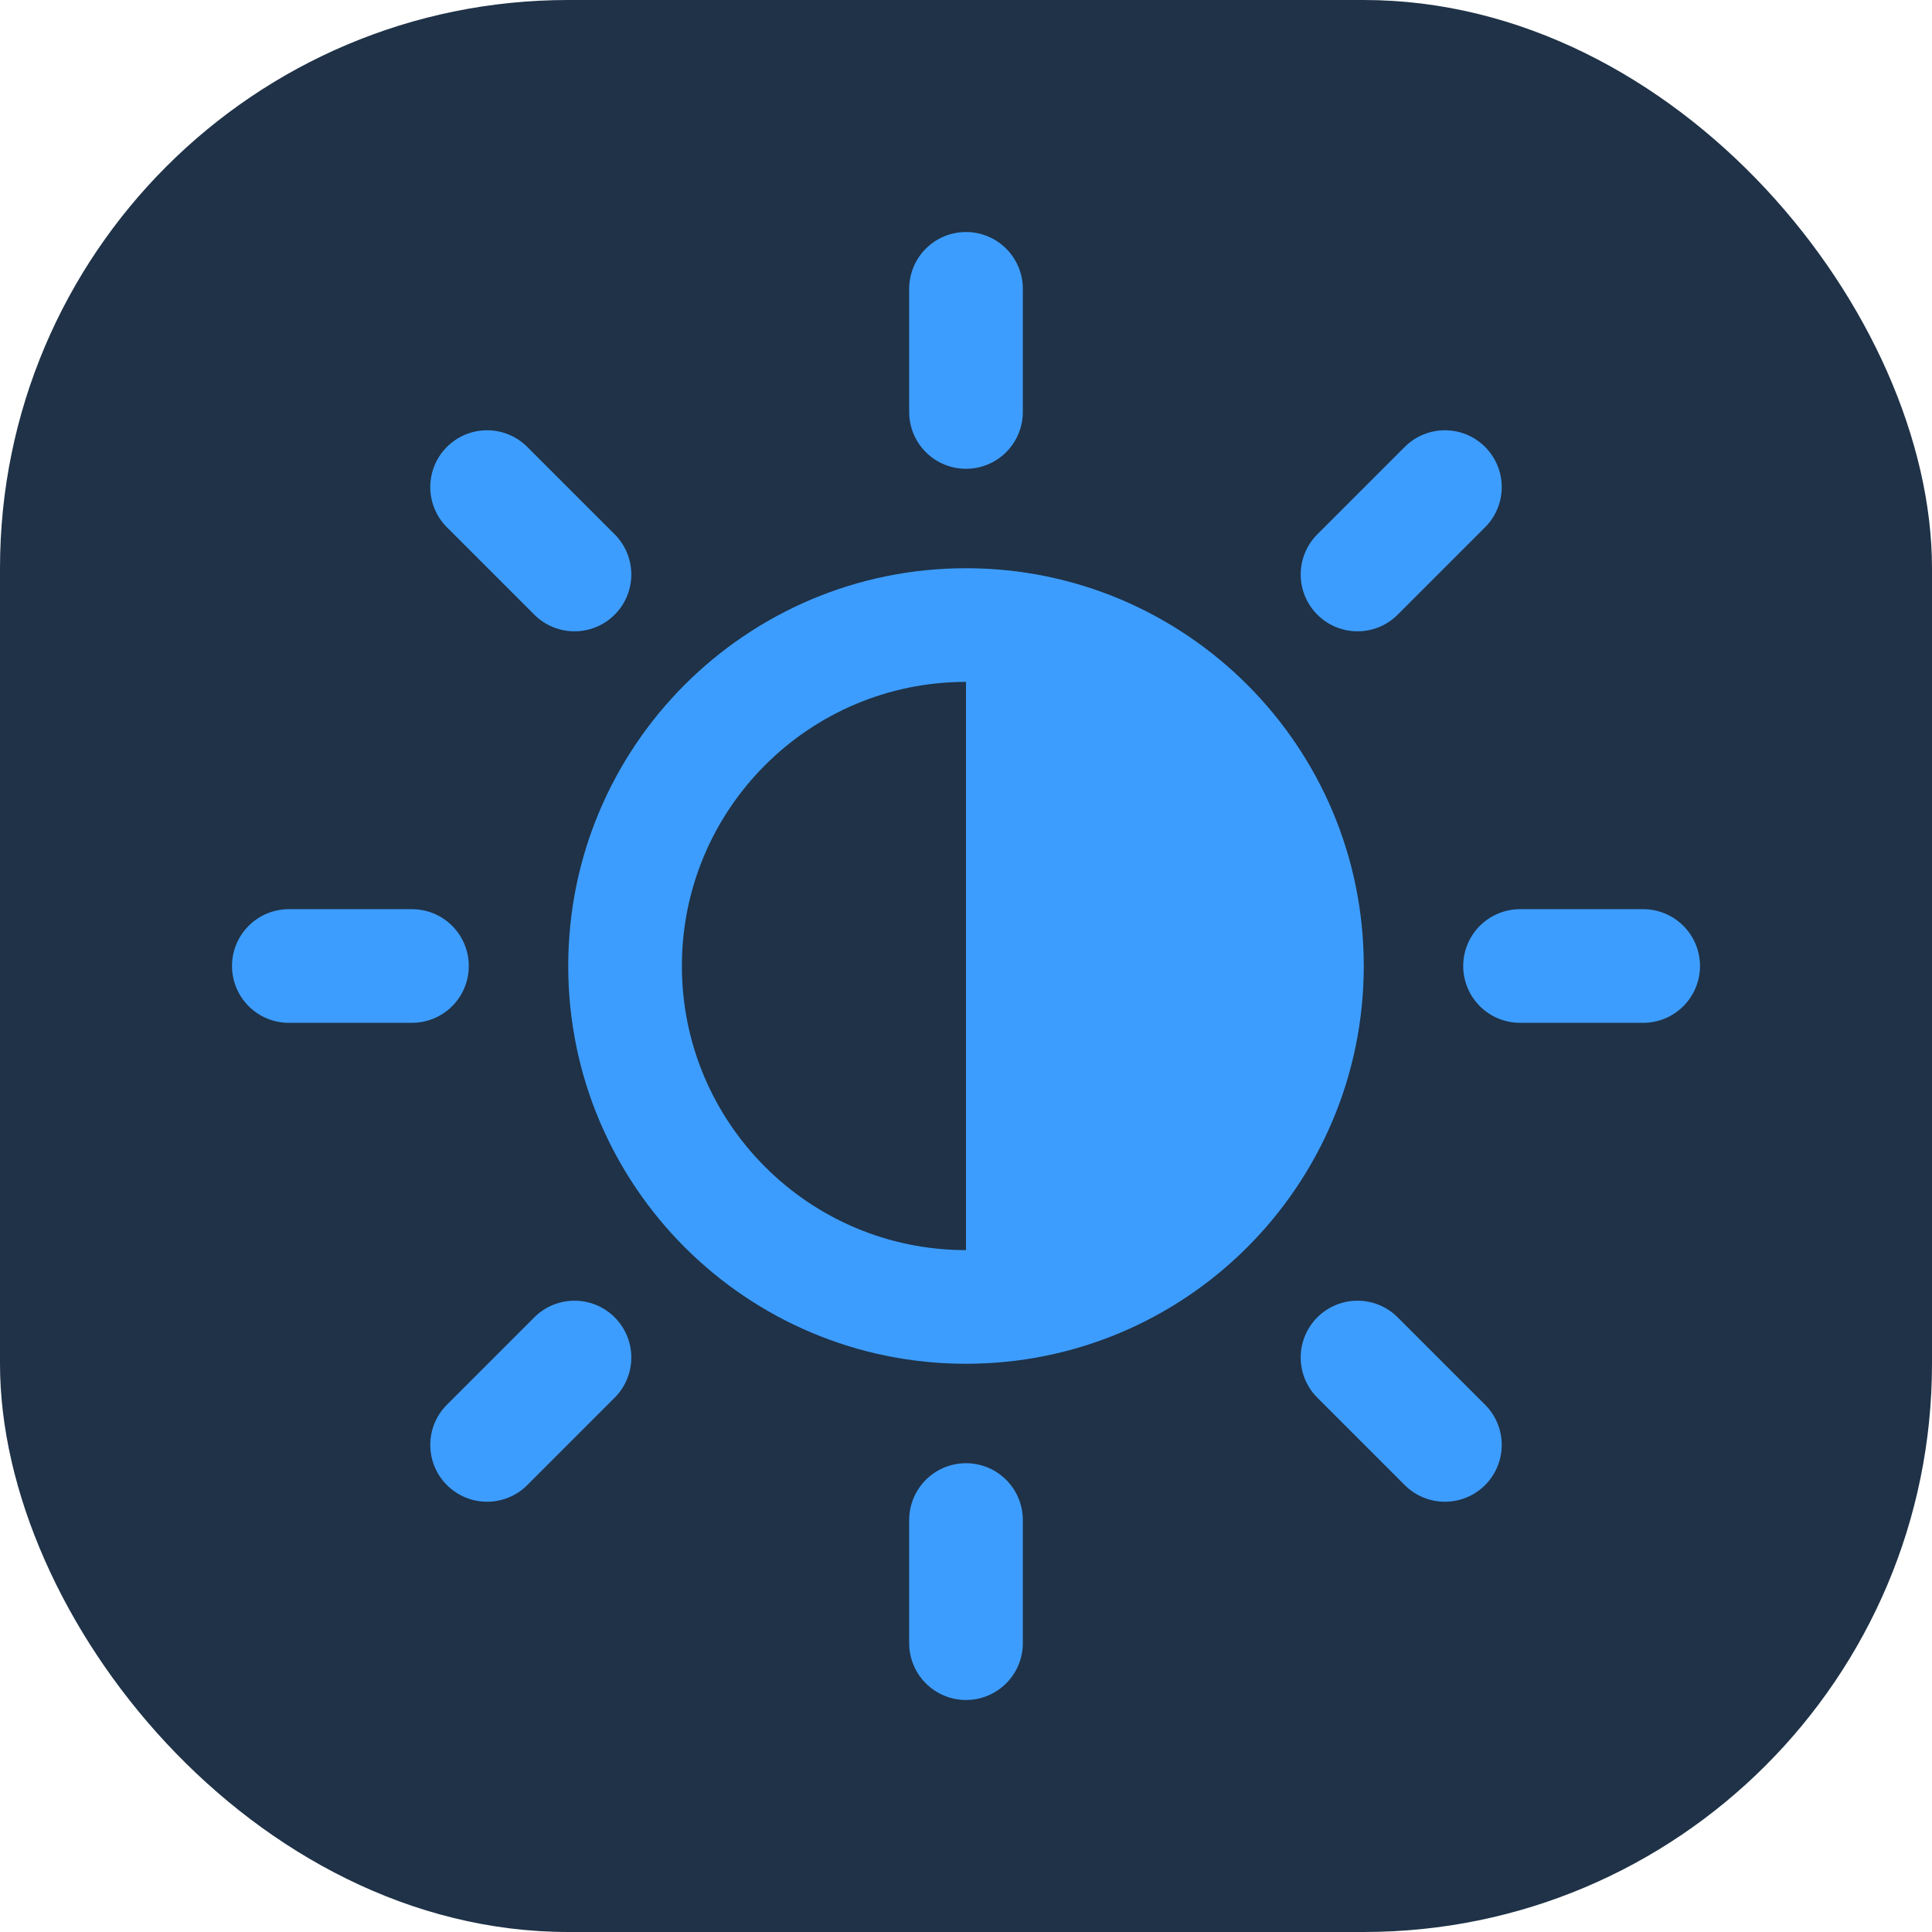 <svg width="34" height="34" viewBox="0 0 34 34" fill="none" xmlns="http://www.w3.org/2000/svg">
<rect width="34" height="34" rx="10" fill="#1F3247"/>
<path fill-rule="evenodd" clip-rule="evenodd" d="M12 17C12 14.239 14.239 12 17 12V17V22C14.239 22 12 19.761 12 17ZM17 10C13.134 10 10 13.134 10 17C10 20.866 13.134 24 17 24C20.866 24 24 20.866 24 17C24 13.134 20.866 10 17 10Z" fill="#3D9DFF"/>
<path d="M17 5.083V7.25" stroke="#3D9DFF" stroke-width="2" stroke-linecap="round" stroke-linejoin="round"/>
<path d="M17 26.75V28.917" stroke="#3D9DFF" stroke-width="2" stroke-linecap="round" stroke-linejoin="round"/>
<path d="M8.572 8.572L10.11 10.11" stroke="#3D9DFF" stroke-width="2" stroke-linecap="round" stroke-linejoin="round"/>
<path d="M23.89 23.89L25.428 25.428" stroke="#3D9DFF" stroke-width="2" stroke-linecap="round" stroke-linejoin="round"/>
<path d="M5.083 17H7.25" stroke="#3D9DFF" stroke-width="2" stroke-linecap="round" stroke-linejoin="round"/>
<path d="M26.75 17H28.917" stroke="#3D9DFF" stroke-width="2" stroke-linecap="round" stroke-linejoin="round"/>
<path d="M8.572 25.428L10.11 23.89" stroke="#3D9DFF" stroke-width="2" stroke-linecap="round" stroke-linejoin="round"/>
<path d="M23.89 10.11L25.428 8.572" stroke="#3D9DFF" stroke-width="2" stroke-linecap="round" stroke-linejoin="round"/>
</svg>
